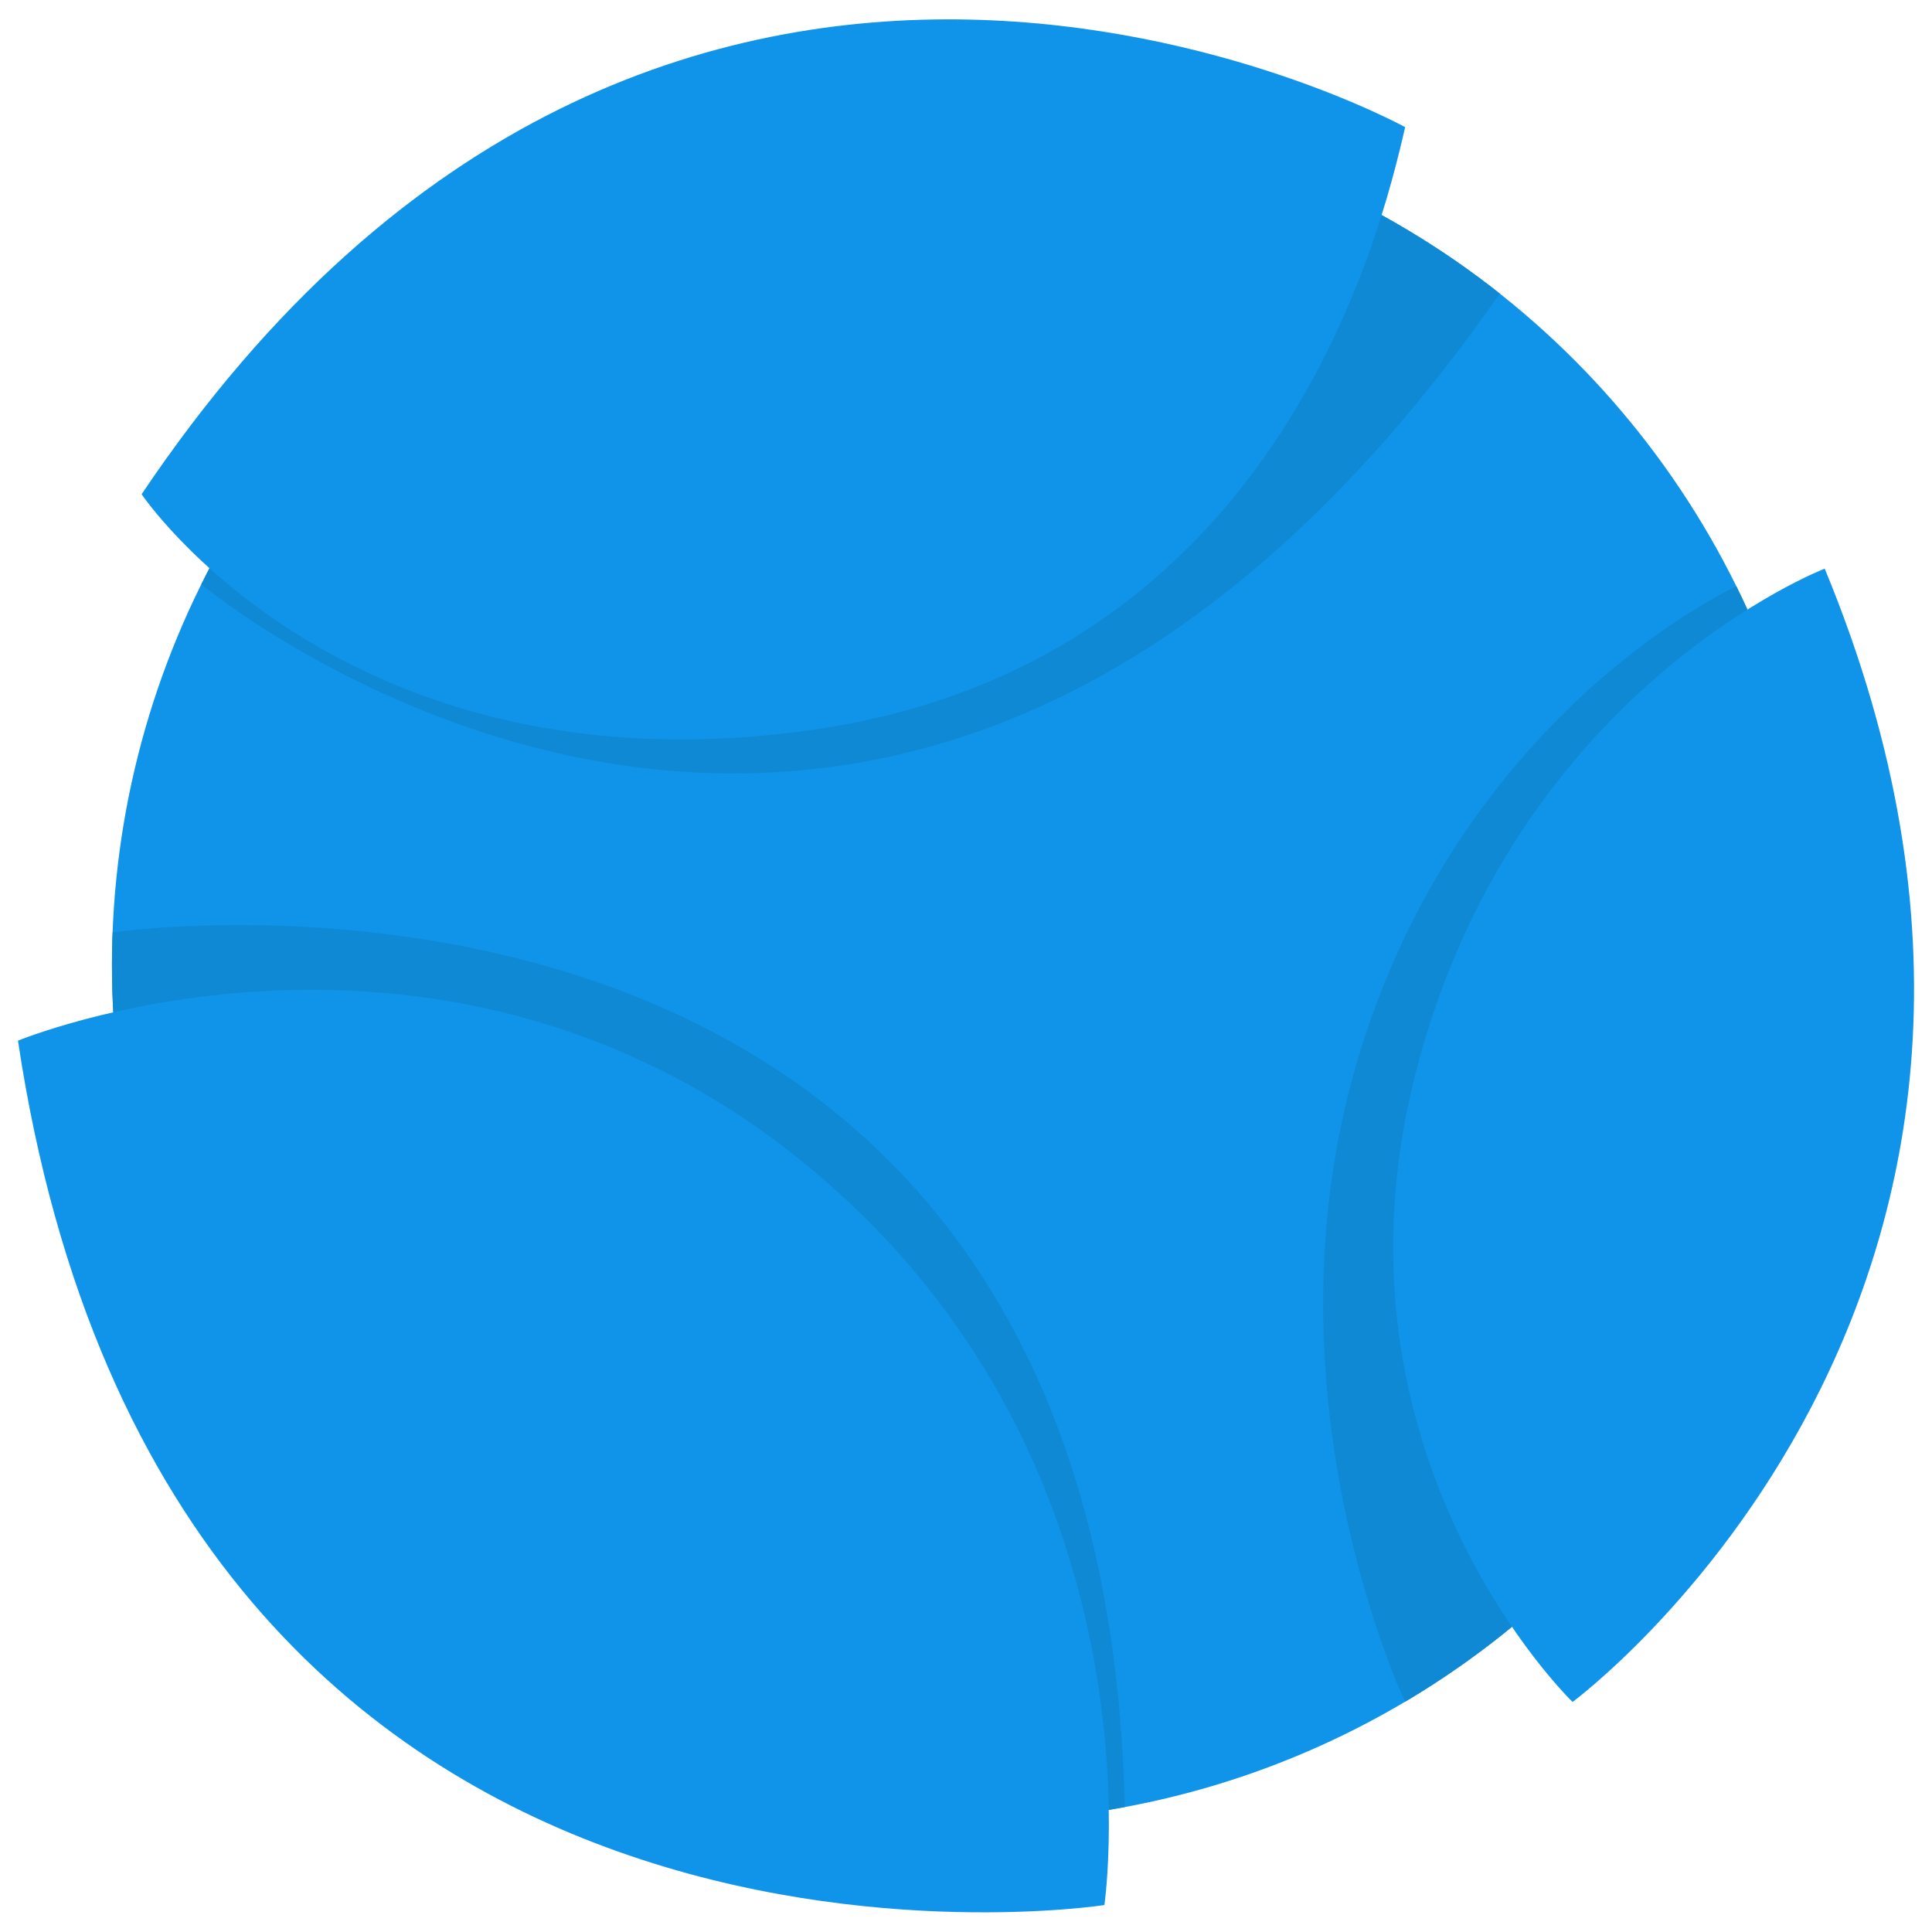 <svg id="Layer_1" data-name="Layer 1" xmlns="http://www.w3.org/2000/svg" xmlns:xlink="http://www.w3.org/1999/xlink" viewBox="0 0 215 215"><defs><style>.cls-1{fill:none;}.cls-2{fill:#1094e9;}.cls-3{clip-path:url(#clip-path);}.cls-4{fill:#1089d4;}</style><clipPath id="clip-path"><circle class="cls-1" cx="107.76" cy="107.4" r="95.3"/></clipPath></defs><title>digiato</title><circle class="cls-2" cx="107.76" cy="107.4" r="95.3"/><g class="cls-3"><path class="cls-4" d="M193.25,65.24s-29.81,13.45-41.73,51.24,4.85,72.91,4.85,72.91L175.19,220l43.2-43.21,8.8-79.25L208.48,54Z"/><path class="cls-4" d="M12.45,103.77s110.06-16.43,112.73,97.34l1.3,20.21s-51.19,6.06-54.21,5.23S15.86,189.4,15.86,189.4-1.76,152-1.76,150.05-9.19,107.4-9.19,107.4Z"/><path class="cls-4" d="M22.37,65s77,64.57,144.54-32.34l1.16-35.62S127.3-17.26,115.75-16.71,30.44,2.16,30.44,2.16L-4.78,42.23Z"/></g><path class="cls-2" d="M175,189.4S236.46,144,203.06,63.28c0,0-34.48,13.3-45.49,56S175,189.4,175,189.4Z"/><path class="cls-2" d="M122.9,212S18.88,228.2,2,115.81c0,0,43.85-18.14,83.48,10.53C130.61,159.41,122.9,212,122.9,212Z"/><path class="cls-2" d="M156.37,14.15S73.74-31.39,15.76,55c0,0,22.57,33.57,74.49,26.24S153.7,25.74,156.37,14.15Z"/></svg>